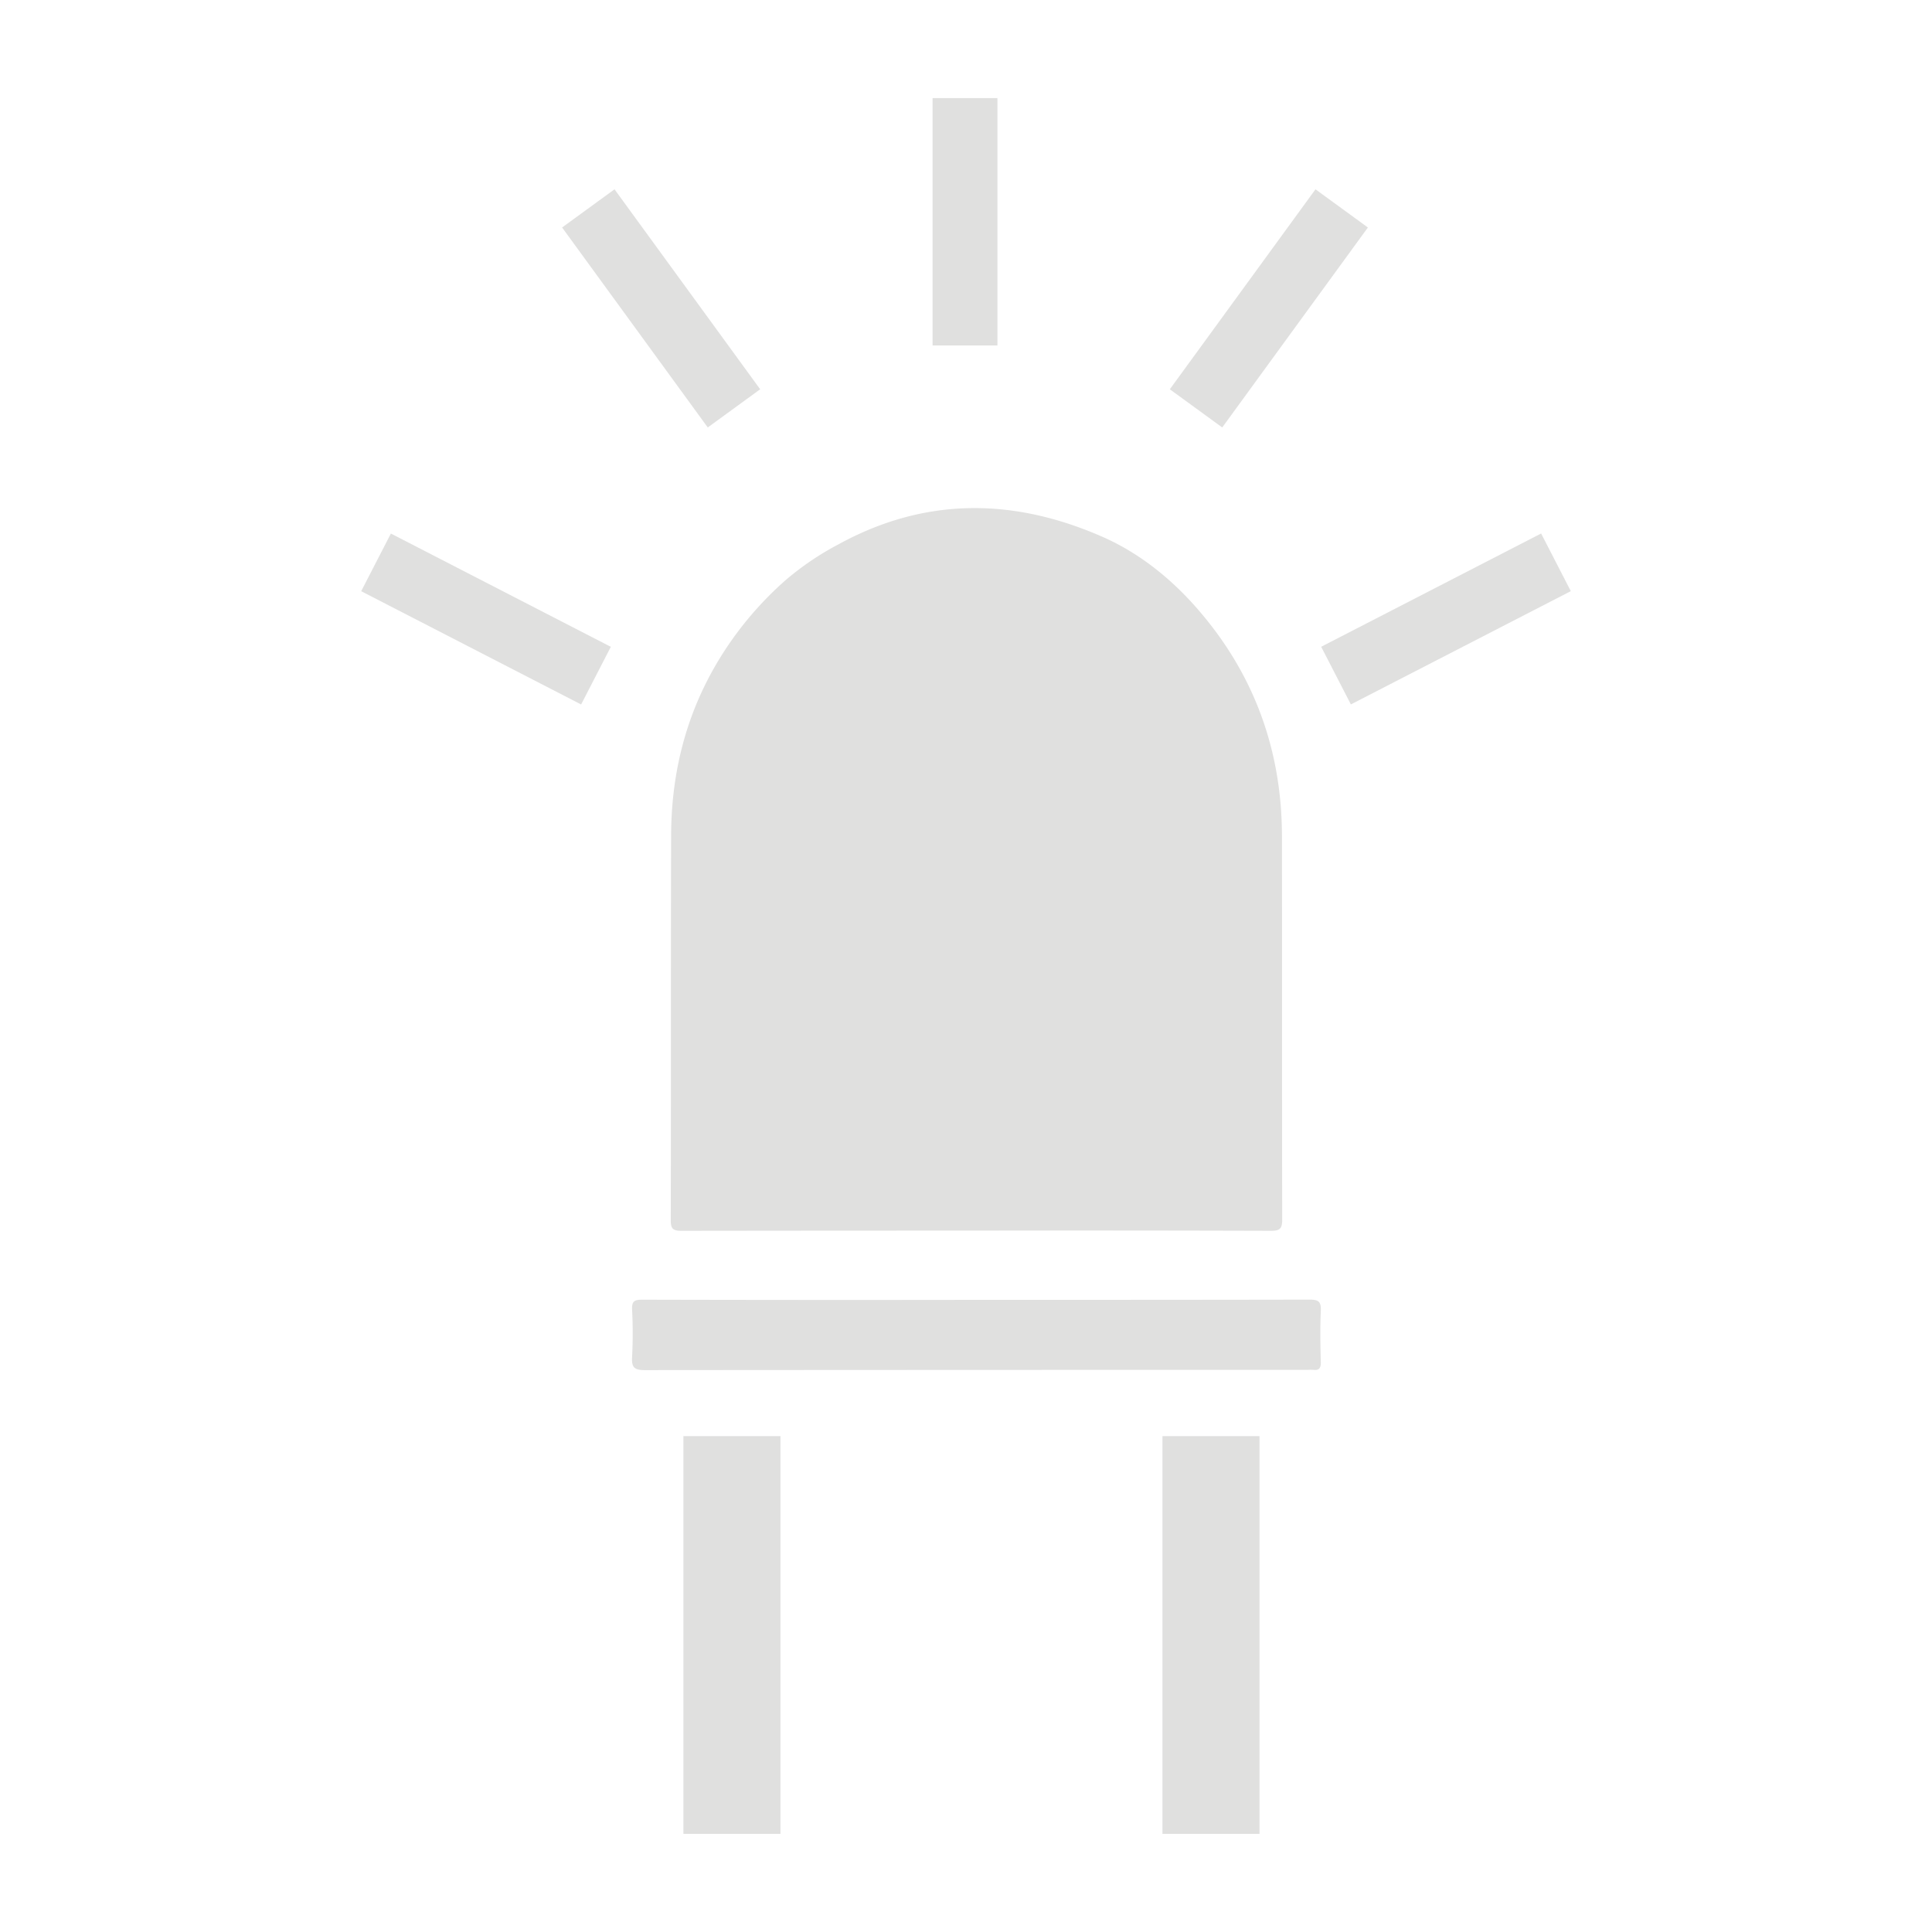 <svg id="Layer_1" data-name="Layer 1" xmlns="http://www.w3.org/2000/svg" viewBox="0 0 600 600"><defs><style>.cls-1{fill:#e0e0df;}</style></defs><rect class="cls-1" x="212.24" y="446" width="30.14" height="123.53"/><rect class="cls-1" x="195.25" y="57.35" width="20.14" height="76.83" transform="translate(-17.02 139.25) rotate(-36.07)"/><rect class="cls-1" x="289.62" y="30.46" width="20.14" height="76.83"/><path class="cls-1" d="M303,382.18q-45.65,0-91.31.06c-2.52,0-3.39-.49-3.38-3.25.1-39.82,0-79.64.11-119.46.06-20.56,5.14-39.73,16.42-57.17a106.7,106.7,0,0,1,19-22.07,88.55,88.55,0,0,1,16.37-11.14c27.22-15,55-14.54,82.77-2.17,11.1,5,20.73,12.76,28.75,21.94,17.65,20.18,26.36,43.92,26.39,70.75.06,39.71,0,79.42.08,119.13,0,2.84-.82,3.45-3.53,3.44Q348.78,382.1,303,382.18Z"/><path class="cls-1" d="M303.41,403.68c34.45,0,68.9,0,103.34-.07,2.81,0,3.56.71,3.44,3.48-.24,5.34-.14,10.71,0,16.06,0,1.77-.55,2.46-2.28,2.27a15.49,15.49,0,0,0-1.67,0q-103,0-206,.08c-3.32,0-4.12-.91-3.94-4.07a141.71,141.71,0,0,0,0-14.72c-.12-2.58.69-3.08,3.15-3.08Q251.4,403.76,303.41,403.68Z"/><rect class="cls-1" x="140.85" y="153.82" width="20.14" height="76.83" transform="translate(-89.07 238.39) rotate(-62.75)"/><rect class="cls-1" x="383.99" y="57.35" width="20.14" height="76.83" transform="translate(656.19 405.19) rotate(-143.93)"/><rect class="cls-1" x="439.01" y="153.82" width="20.14" height="76.83" transform="translate(483.79 679.48) rotate(-117.25)"/><rect class="cls-1" x="361.01" y="446" width="30.14" height="123.53"/></svg>